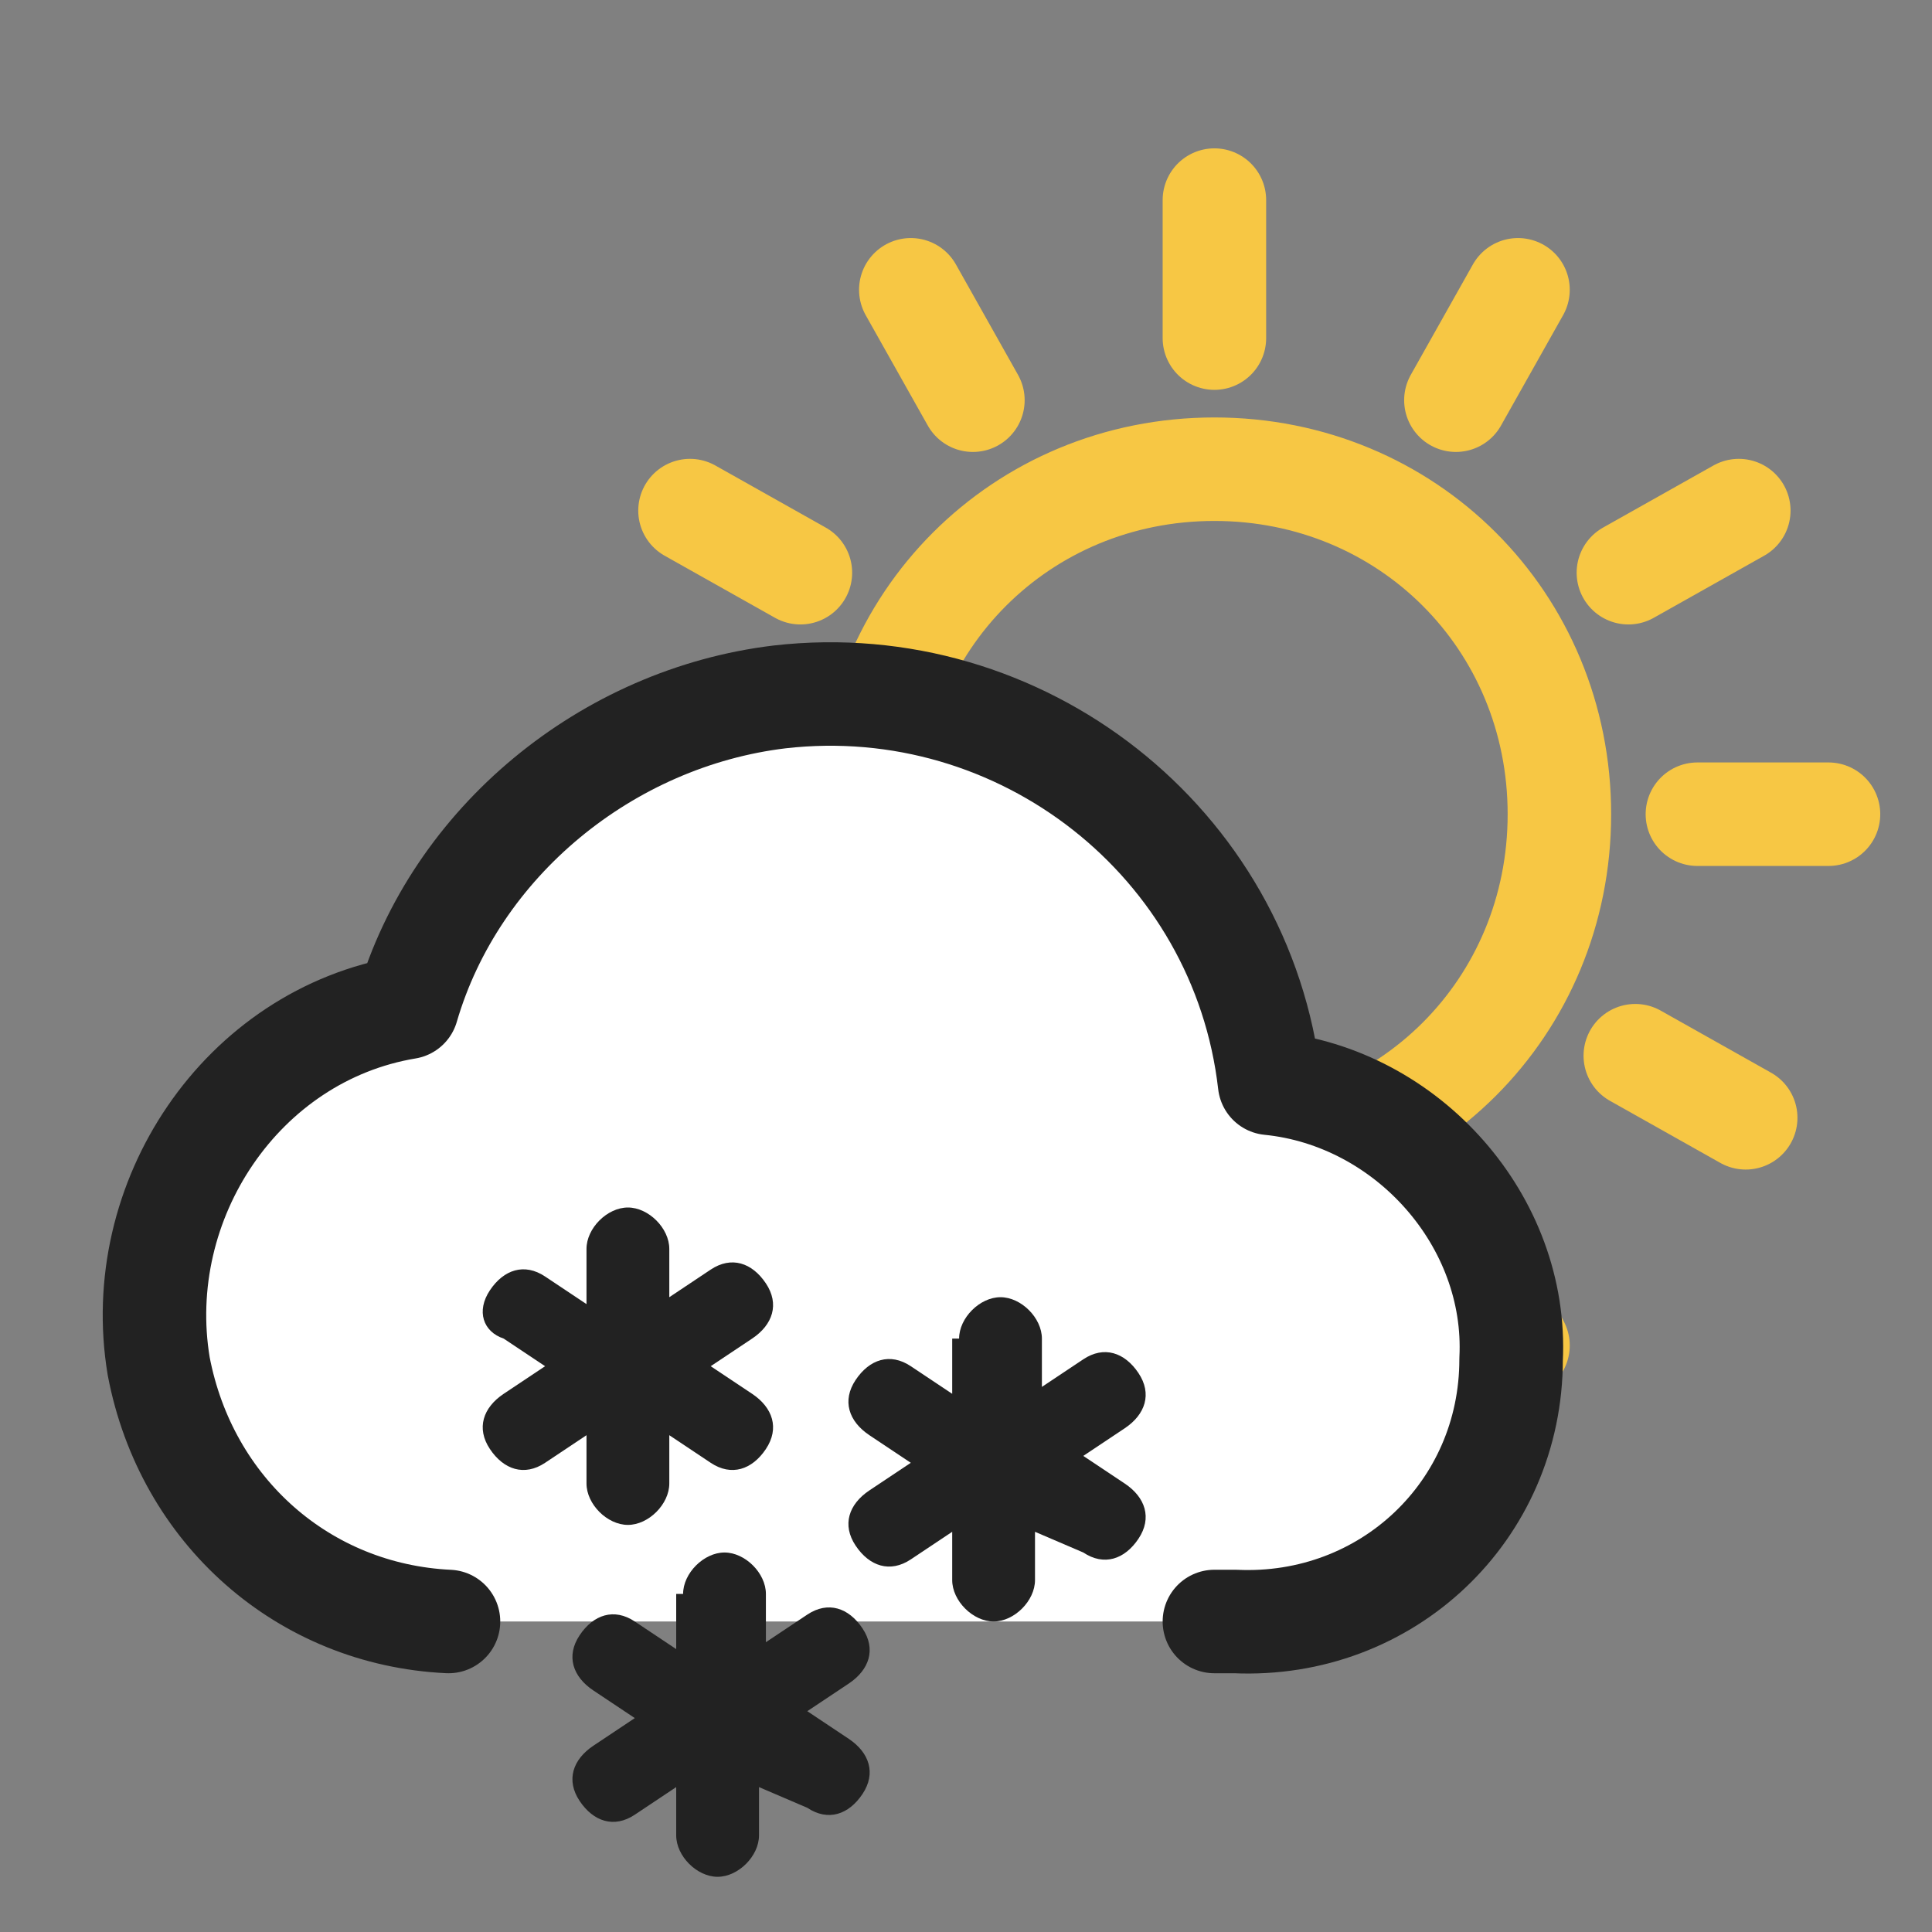 <?xml version="1.0" encoding="utf-8"?>
<!-- Generator: Adobe Illustrator 26.2.1, SVG Export Plug-In . SVG Version: 6.00 Build 0)  -->
<svg version="1.1" id="레이어_1" xmlns="http://www.w3.org/2000/svg" xmlns:xlink="http://www.w3.org/1999/xlink" x="0px"
	 y="0px" viewBox="0 0 28 28" style="enable-background:new 0 0 28 28;" xml:space="preserve">
<rect x="0" y="0" width="28" height="28" fill="#808080" stroke="none"/>
<style type="text/css">
	.st0{
		fill:none;
		stroke:#F7C744;
		stroke-width:1.5;
		stroke-linecap:round;
		stroke-linejoin:round;
	}
	.st1{
		fill:#FFFFFF;
		stroke:#222222;
		stroke-width:1.5;
		stroke-linecap:round;
		stroke-linejoin:round;
	}
	.st2{
		fill:#222222;
		animation-name: translateY;
		animation-duration: 2.5s;
		animation-delay: 0;
		animation-timing-function: ease-in-out;
		animation-iteration-count: infinite;
		transform-origin: center;
	}
	.st3{
		fill:#222222;
		animation-name: translateY;
		animation-duration: 2.5s;;
		animation-delay: 0;
		animation-timing-function: ease-in;
		animation-iteration-count: infinite;
		transform-origin: center;
	}
	.st4{
		fill:#222222;
		animation-name: translateY;
		animation-duration: 2.5s;
		animation-delay: 0;
		animation-timing-function: ease-out;
		animation-iteration-count: infinite;
		transform-origin: center;
	}
	@keyframes translateY {
		0% {
			-webkit-transform: translateY(-3%);
			-o-transform: translateY(-3%);
			transform: translateY(-3%);
		}
		50% {
			-webkit-transform: translateY(2%);
			-o-transform: translateY(2%);
			transform: translateY(2%);
		}
		100% {
			-webkit-transform: translateY(-3%);
			-o-transform: translateY(-3%);
			transform: translateY(-3%);
		}
	}
</style>
<g>
	<path class="st0" d="M10.7,11.8h-2 M26.5,11.8h-1.9 M10.7,11.8h-2 M23.6,8.3l1.6-0.9 M10,16.2l1.6-0.9 M21.1,5.8L22,4.2 M13.2,19.5
		l0.9-1.6 M17.6,4.9v-2 M17.6,20.7v-1.9 M14.1,5.8l-0.9-1.6 M22,19.5l-0.9-1.7 M11.6,8.3L10,7.4 M25.3,16.2l-1.6-0.9 M22.6,11.8
		c0,2.8-2.2,5-5,5s-5-2.2-5-5s2.2-5,5-5l0,0C20.4,6.8,22.6,9,22.6,11.8z"/>
</g>
<path class="st1" d="M17.6,23.5h0.3c2.2,0.1,4-1.6,4-3.8c0.1-2-1.5-3.8-3.5-4c-0.4-3.5-3.6-6-7.1-5.6c0,0,0,0,0,0
	c-2.5,0.3-4.7,2.1-5.4,4.5c-2.4,0.4-4,2.8-3.6,5.2c0.4,2.1,2.1,3.6,4.2,3.7"/>
<g>
	<path class="st2" d="M8.5,18.1c0-0.3,0.3-0.6,0.6-0.6c0,0,0,0,0,0c0.3,0,0.6,0.3,0.6,0.6l0,0v0.7l0.6-0.4c0.3-0.2,0.6-0.1,0.8,0.2
		c0,0,0,0,0,0c0.2,0.3,0.1,0.6-0.2,0.8c0,0,0,0,0,0l-0.6,0.4l0.6,0.4c0.3,0.2,0.4,0.5,0.2,0.8c0,0,0,0,0,0c-0.2,0.3-0.5,0.4-0.8,0.2
		c0,0,0,0,0,0l-0.6-0.4v0.7c0,0.3-0.3,0.6-0.6,0.6c0,0,0,0,0,0c-0.3,0-0.6-0.3-0.6-0.6c0,0,0,0,0,0v-0.7l-0.6,0.4
		c-0.3,0.2-0.6,0.1-0.8-0.2c0,0,0,0,0,0c-0.2-0.3-0.1-0.6,0.2-0.8c0,0,0,0,0,0l0.6-0.4l-0.6-0.4C7,19.3,6.9,19,7.1,18.7c0,0,0,0,0,0
		c0.2-0.3,0.5-0.4,0.8-0.2c0,0,0,0,0,0l0.6,0.4V18.1z"/>
	<path class="st3" d="M13.9,19.4c0-0.3,0.3-0.6,0.6-0.6c0,0,0,0,0,0c0.3,0,0.6,0.3,0.6,0.6l0,0v0.7l0.6-0.4c0.3-0.2,0.6-0.1,0.8,0.2
		c0,0,0,0,0,0c0.2,0.3,0.1,0.6-0.2,0.8c0,0,0,0,0,0l-0.6,0.4l0.6,0.4c0.3,0.2,0.4,0.5,0.2,0.8c0,0,0,0,0,0c-0.2,0.3-0.5,0.4-0.8,0.2
		c0,0,0,0,0,0L15,22.2v0.7c0,0.3-0.3,0.6-0.6,0.6c0,0,0,0,0,0c-0.3,0-0.6-0.3-0.6-0.6c0,0,0,0,0,0v-0.7l-0.6,0.4
		c-0.3,0.2-0.6,0.1-0.8-0.2c0,0,0,0,0,0c-0.2-0.3-0.1-0.6,0.2-0.8c0,0,0,0,0,0l0.6-0.4l-0.6-0.4c-0.3-0.2-0.4-0.5-0.2-0.8
		c0,0,0,0,0,0c0.2-0.3,0.5-0.4,0.8-0.2c0,0,0,0,0,0l0.6,0.4V19.4z"/>
	<path class="st4" d="M9.9,23.1c0-0.3,0.3-0.6,0.6-0.6c0,0,0,0,0,0c0.3,0,0.6,0.3,0.6,0.6l0,0v0.7l0.6-0.4c0.3-0.2,0.6-0.1,0.8,0.2
		c0,0,0,0,0,0c0.2,0.3,0.1,0.6-0.2,0.8c0,0,0,0,0,0l-0.6,0.4l0.6,0.4c0.3,0.2,0.4,0.5,0.2,0.8c0,0,0,0,0,0c-0.2,0.3-0.5,0.4-0.8,0.2
		c0,0,0,0,0,0L11,25.9v0.7c0,0.3-0.3,0.6-0.6,0.6c0,0,0,0,0,0c-0.3,0-0.6-0.3-0.6-0.6c0,0,0,0,0,0v-0.7l-0.6,0.4
		c-0.3,0.2-0.6,0.1-0.8-0.2c0,0,0,0,0,0c-0.2-0.3-0.1-0.6,0.2-0.8c0,0,0,0,0,0l0.6-0.4l-0.6-0.4c-0.3-0.2-0.4-0.5-0.2-0.8
		c0,0,0,0,0,0c0.2-0.3,0.5-0.4,0.8-0.2c0,0,0,0,0,0l0.6,0.4V23.1z"/>
</g>
</svg>
